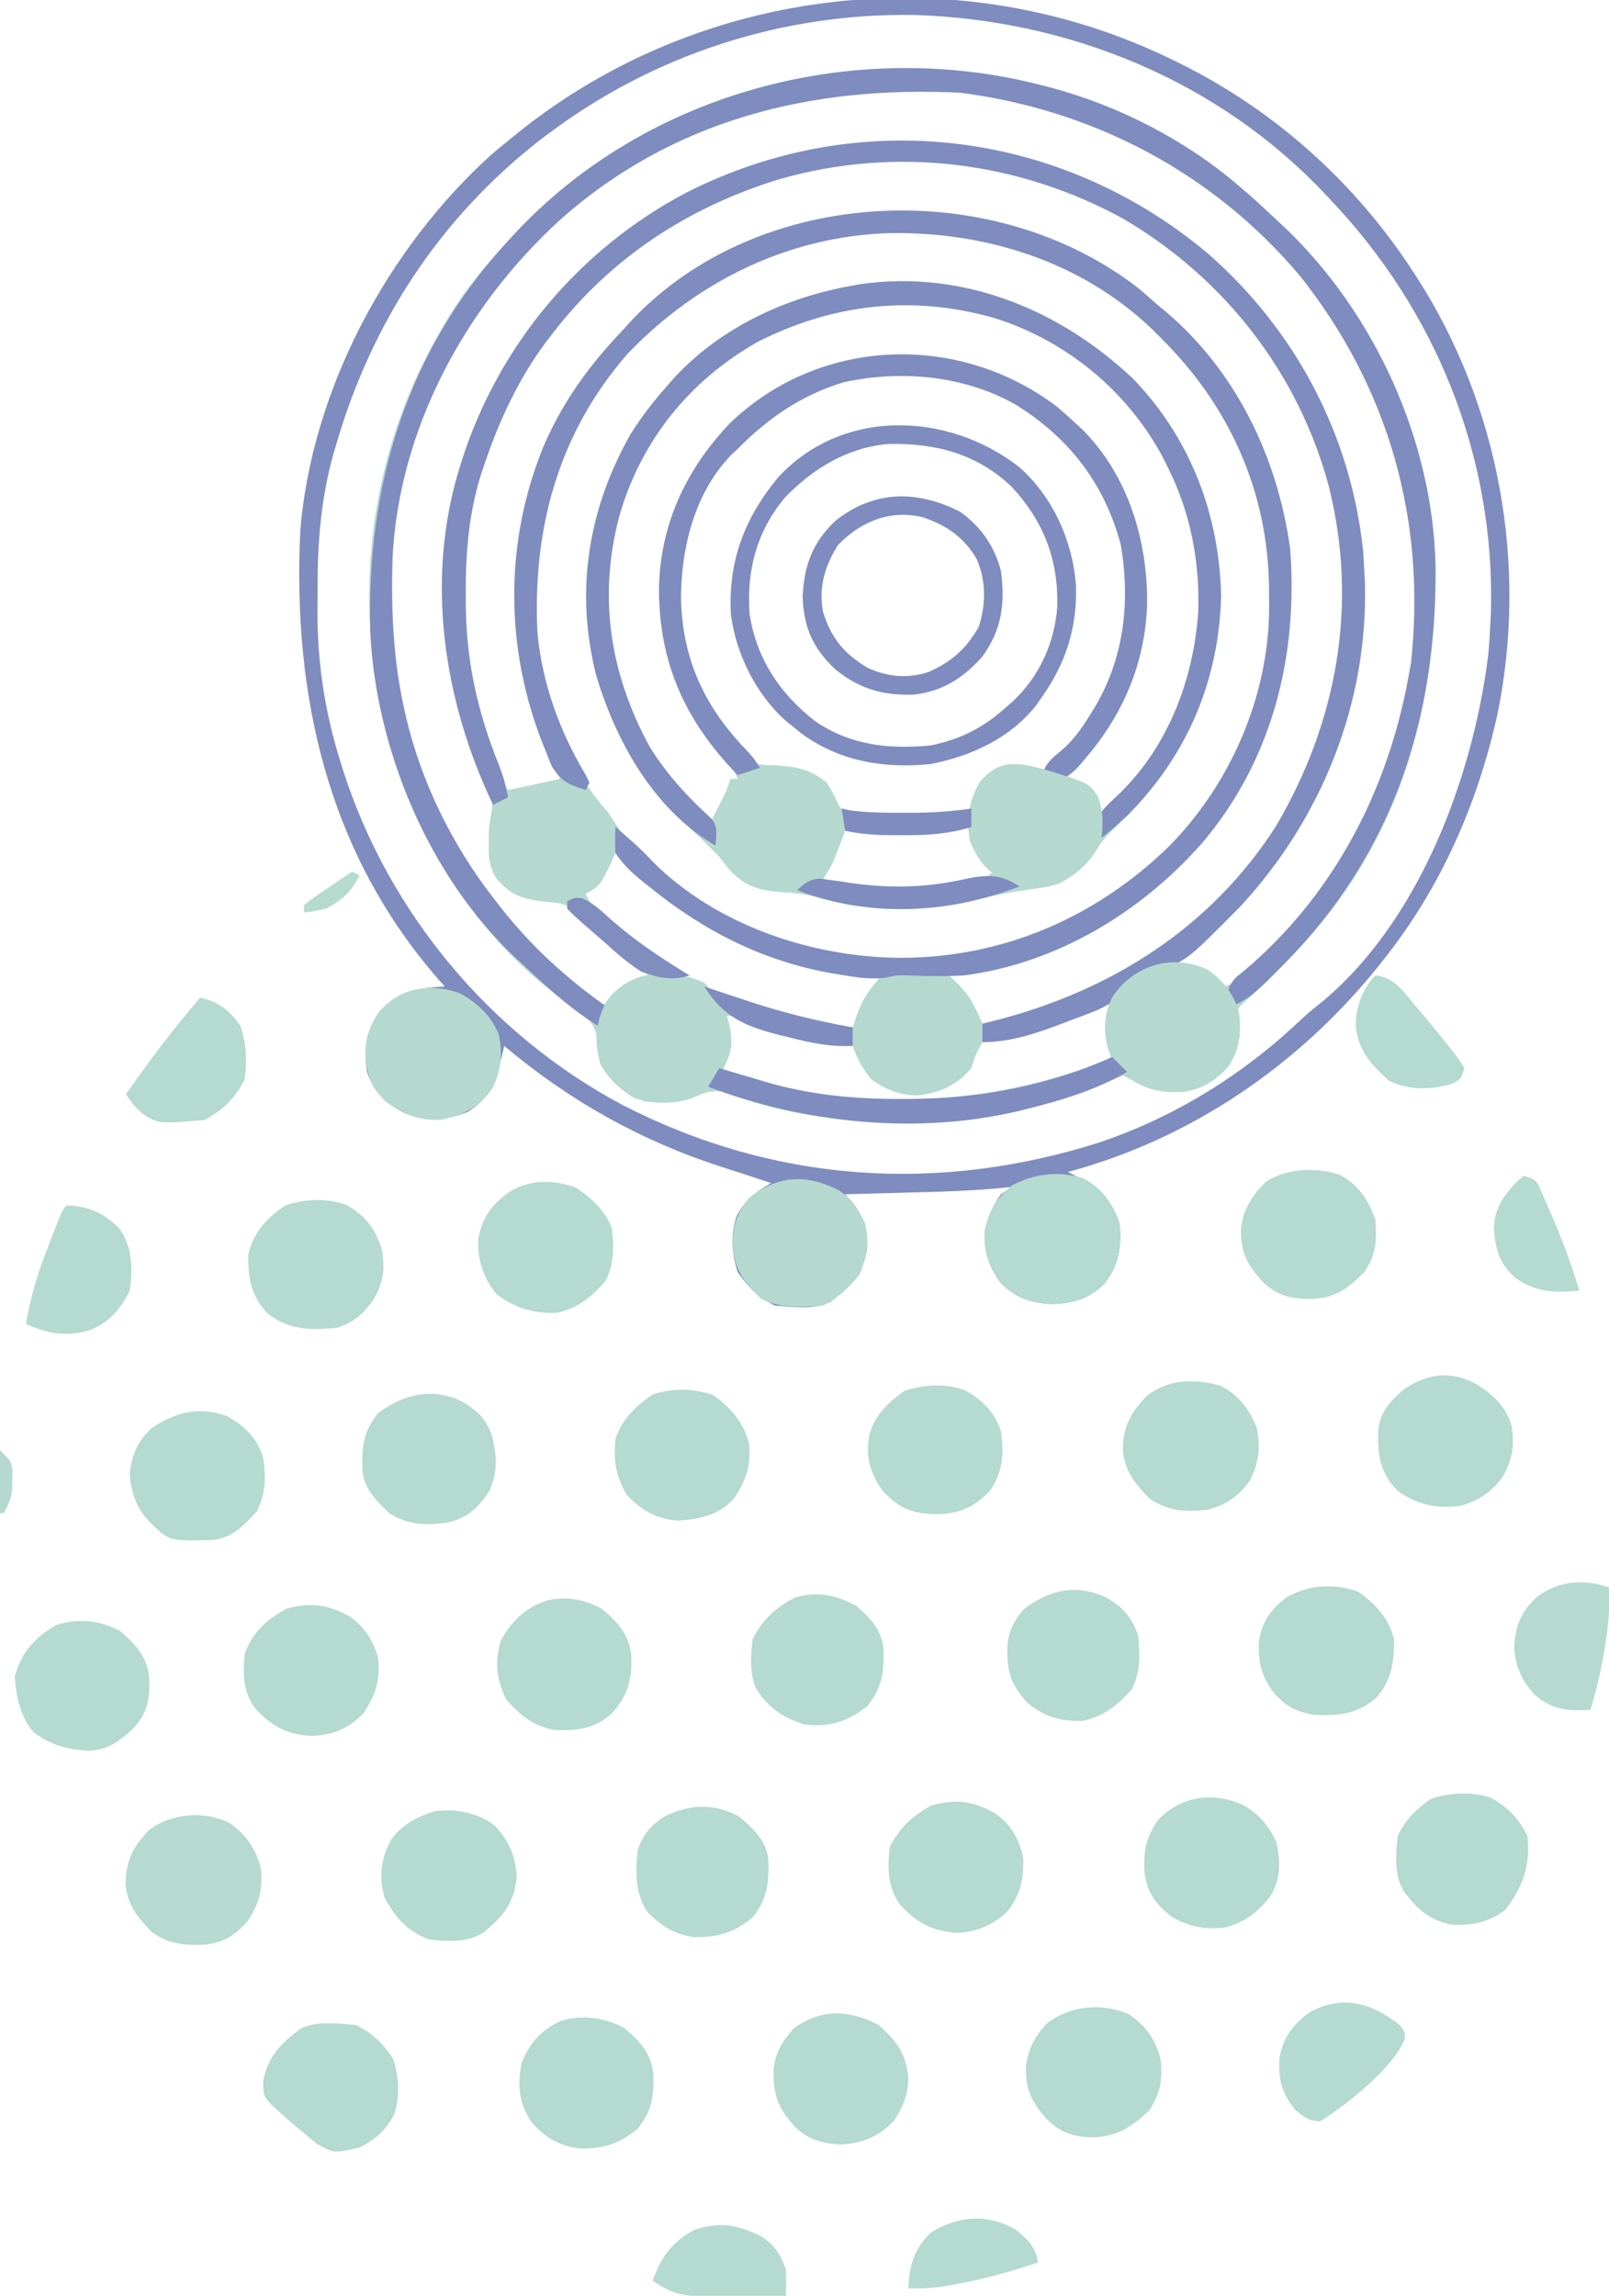 <?xml version="1.0" encoding="UTF-8"?>
<svg version="1.1" xmlns="http://www.w3.org/2000/svg" width="434" height="619">
<path d="M0 0 C1.139 0.29 1.139 0.29 2.302 0.585 C20.498 5.422 38.722 14.72 53 27 C53.84 27.715 54.681 28.431 55.547 29.168 C58.084 31.394 60.549 33.679 63 36 C63.884 36.82 64.769 37.64 65.68 38.484 C89.906 61.681 105.43 95.839 106.203 129.492 C106.622 168.893 95.872 205.521 67.844 234.332 C64.478 237.731 61.073 241.087 57.635 244.413 C57.095 244.937 56.556 245.46 56 246 C55.438 246.517 54.876 247.034 54.297 247.567 C52.772 248.955 52.772 248.955 52.848 251.234 C52.954 252.48 52.954 252.48 53.062 253.75 C53.189 258.88 52.458 262.14 49 266 C44.839 269.857 41.043 271.323 35.375 271.5 C30.942 271.297 27.789 270.429 24 268 C23.34 267.67 22.68 267.34 22 267 C19.869 267.808 17.77 268.701 15.688 269.625 C9.279 272.34 2.835 274.224 -3.938 275.812 C-5.25 276.122 -5.25 276.122 -6.589 276.438 C-16.645 278.72 -26.327 279.275 -36.625 279.312 C-37.308 279.315 -37.99 279.318 -38.693 279.32 C-54.452 279.327 -69.948 277.588 -84.66 271.637 C-88.254 270.659 -90.9 271.466 -94.188 273.062 C-99.533 274.844 -104.919 274.68 -110.25 272.938 C-113.883 270.378 -116.799 267.911 -119 264 C-119.251 262.237 -119.434 260.464 -119.562 258.688 C-120.183 254.167 -121.421 252.156 -125.067 249.377 C-126.206 248.572 -127.347 247.77 -128.49 246.97 C-156.245 227.543 -173.02 194.882 -179.273 162.27 C-185.736 125.459 -177.469 87.606 -156.321 56.843 C-152.557 51.591 -148.381 46.743 -144 42 C-143.539 41.495 -143.078 40.99 -142.603 40.47 C-106.97 1.862 -50.567 -13.087 0 0 Z M-142.75 47.938 C-167.551 76.488 -177.667 111.651 -176 149 C-175.479 155.427 -174.399 161.71 -173 168 C-172.844 168.701 -172.689 169.402 -172.528 170.125 C-168.39 187.806 -160.115 204.684 -149 219 C-147.906 220.425 -147.906 220.425 -146.789 221.879 C-139.344 231.27 -130.461 241.889 -120 248 C-117.062 247.762 -116.231 247.231 -114.125 245.125 C-111.657 242.657 -109.159 241.436 -106 240 C-106.678 239.465 -107.356 238.93 -108.055 238.379 C-111.465 235.625 -114.798 232.791 -118.125 229.938 C-118.745 229.408 -119.365 228.879 -120.004 228.334 C-120.603 227.82 -121.203 227.307 -121.82 226.777 C-122.359 226.316 -122.898 225.854 -123.454 225.379 C-125 224 -125 224 -126.516 222.361 C-128.834 220.235 -131.24 220.416 -134.312 220.125 C-140.209 219.337 -143.07 218.461 -147 214 C-148.971 210.812 -149.245 208.411 -149.188 204.688 C-149.181 203.784 -149.175 202.88 -149.168 201.949 C-149 199 -149 199 -148.324 195.535 C-147.94 191.342 -148.757 189.486 -150.625 185.75 C-153.35 179.972 -155.225 174.185 -156.812 168 C-157.019 167.199 -157.225 166.398 -157.438 165.573 C-162.366 145.885 -162.06 122.431 -156 103 C-155.786 102.31 -155.571 101.619 -155.351 100.908 C-145.484 70.266 -124.422 45.039 -96.008 30 C-65.186 14.313 -30.2 11.516 2.625 22.125 C33.999 32.846 58.457 54.642 73.75 83.938 C80.849 98.646 85.231 114.662 86 131 C86.079 132.402 86.079 132.402 86.16 133.832 C87.125 166.52 74.459 197.793 52.371 221.613 C48.832 225.175 45.137 228.54 41.383 231.871 C39.523 233.533 37.736 235.212 36 237 C36.603 237.182 37.207 237.364 37.828 237.551 C44.606 239.682 44.606 239.682 47.25 241.812 C47.828 242.204 48.405 242.596 49 243 C54.237 241.771 57.48 238.016 61.125 234.312 C62.115 233.31 62.115 233.31 63.125 232.287 C82.813 211.929 95.036 186.775 100 159 C100.288 157.432 100.288 157.432 100.582 155.832 C104.764 117.486 94.63 81.662 70.75 51.5 C47.02 23.315 14.619 5.701 -22 1 C-69.365 -1.339 -110.126 13.052 -142.75 47.938 Z M-126.367 58.656 C-128.648 61.39 -130.841 64.17 -133 67 C-133.606 67.779 -134.212 68.557 -134.836 69.359 C-142.232 79.332 -147.417 90.59 -151.375 102.312 C-151.733 103.368 -151.733 103.368 -152.098 104.445 C-155.564 115.247 -156.39 125.751 -156.375 137.062 C-156.374 137.745 -156.374 138.428 -156.373 139.132 C-156.311 156.2 -153.719 175.422 -144 190 C-139.313 189.093 -134.658 188.045 -130 187 C-131.278 183.027 -132.749 179.216 -134.375 175.375 C-144.465 148.967 -143.477 120.427 -132.203 94.601 C-127.163 83.653 -120.317 74.702 -112 66 C-111.399 65.325 -110.799 64.649 -110.18 63.953 C-92.756 45.096 -66.341 36.315 -41.387 34.777 C-15.061 34.127 11.189 42.382 31 60 C32.114 60.901 32.114 60.901 33.25 61.82 C51.999 77.38 62.76 101.203 66 125 C68.184 153.917 61.205 181.965 42.188 204.375 C24.111 224.88 1.233 234.405 -25 240 C-24.223 240.736 -23.445 241.472 -22.645 242.23 C-20.36 244.623 -19.04 246.358 -17.688 249.312 C-17.361 250.01 -17.035 250.707 -16.699 251.426 C-16.468 251.945 -16.238 252.465 -16 253 C11.989 249.494 38.434 232.952 56.059 211.238 C75.727 185.934 84.612 155.14 81.312 123.312 C77.316 92.498 61.243 64.445 37 45 C-12.062 7.978 -84.638 11.832 -126.367 58.656 Z M-112.441 72.105 C-131.445 93.604 -138.483 119.733 -137 148 C-135.321 165.007 -128.517 183.237 -117 196 C-116.103 197.386 -116.103 197.386 -115.188 198.801 C-101.295 219.119 -77.519 230.405 -54 235 C-27.147 239.266 -0.085 232.679 22 216.875 C43.747 199.89 57.916 177.608 62 150 C62.287 146.099 62.335 142.223 62.312 138.312 C62.304 136.73 62.304 136.73 62.295 135.115 C61.889 108.811 51.269 86.494 33 68 C32.43 67.358 31.86 66.716 31.273 66.055 C16.513 49.78 -7.582 40.922 -29 39 C-61.556 37.557 -89.884 48.697 -112.441 72.105 Z M-115 207 C-115.242 207.543 -115.485 208.085 -115.734 208.645 C-119.063 215.75 -119.063 215.75 -123 218 C-120.642 223.935 -114.898 227.225 -110 231 C-109.212 231.614 -108.425 232.227 -107.613 232.859 C-92.248 244.233 -70.304 254.546 -51 254 C-50.587 252.783 -50.175 251.566 -49.75 250.312 C-48.384 246.633 -46.656 243.931 -44 241 C-45.86 239.14 -48.581 239.442 -51.081 239.101 C-72.178 236.191 -89.494 228.322 -106 215 C-106.65 214.481 -107.299 213.961 -107.969 213.426 C-110.447 211.403 -112.756 209.276 -115 207 Z M8.312 250.75 C2.063 253.401 -4.097 255.193 -10.807 256.267 C-13.009 256.643 -13.009 256.643 -16 258 C-17.848 261.398 -17.848 261.398 -19 265 C-22.976 269.747 -27.78 271.782 -33.812 272.375 C-38.492 272.233 -42.222 270.739 -46 268 C-48.396 264.99 -49.789 262.634 -51 259 C-51.543 258.9 -52.086 258.8 -52.646 258.696 C-62.266 256.901 -71.678 255.124 -80.883 251.734 C-82.941 250.891 -82.941 250.891 -85 251 C-84.988 251.664 -84.977 252.328 -84.965 253.012 C-84.956 253.895 -84.947 254.778 -84.938 255.688 C-84.926 256.558 -84.914 257.428 -84.902 258.324 C-85 260.988 -85.406 263.406 -86 266 C-51.787 277.65 -14.396 277.92 19 263 C18.892 261.879 18.892 261.879 18.781 260.734 C18.688 259.75 18.596 258.765 18.5 257.75 C18.407 256.775 18.314 255.801 18.219 254.797 C18.042 252.537 18 250.267 18 248 C14.312 248 11.632 249.317 8.312 250.75 Z " fill="#B5D9CF" transform="translate(281,23)"/>
<path d="M0 0 C0.632 0.307 1.265 0.613 1.917 0.929 C27.566 13.541 49.411 33.083 65 57 C65.42 57.644 65.84 58.288 66.273 58.952 C88.382 93.404 96.142 136.218 87.965 176.316 C82.645 200.625 72.603 223.476 57 243 C56.54 243.578 56.08 244.156 55.606 244.751 C34.255 271.271 5.046 291.173 -28 300 C-27.095 300.437 -27.095 300.437 -26.172 300.883 C-19.68 304.213 -16.36 306.919 -14 314 C-13.468 320.277 -14.154 324.875 -18 330 C-22.127 334.097 -26.25 335.349 -32 335.625 C-37.75 335.349 -41.873 334.097 -46 330 C-49.188 325.752 -50.678 321.339 -50.395 316.023 C-49.678 312.348 -48.147 309.059 -46 306 C-45.01 305.34 -44.02 304.68 -43 304 C-43.883 304.098 -43.883 304.098 -44.784 304.199 C-53.741 305.111 -62.694 305.332 -71.688 305.562 C-73.275 305.606 -74.863 305.649 -76.451 305.693 C-80.301 305.799 -84.15 305.901 -88 306 C-87.367 306.767 -86.734 307.534 -86.082 308.324 C-82.899 312.415 -81.724 315.921 -82.188 321.062 C-83.305 327.741 -86.815 331.029 -92 335 C-96.417 337.208 -102.192 336.422 -107 336 C-111.507 333.865 -114.174 331.082 -117 327 C-118.618 322.146 -118.939 316.844 -117.316 311.93 C-115.018 307.523 -112.185 305.378 -108 303 C-112.472 301.499 -116.946 300.014 -121.445 298.598 C-143.206 291.566 -162.538 280.712 -180 266 C-180.17 266.736 -180.34 267.472 -180.516 268.23 C-182.219 275.088 -183.548 279.803 -189.75 283.75 C-196.19 286.227 -200.888 286.684 -207.18 283.945 C-212.257 281.308 -215.092 278.422 -217 273 C-217.961 266.707 -217.299 261.9 -213.543 256.691 C-209.047 251.762 -204.232 250.556 -197.723 250.078 C-197.154 250.052 -196.586 250.027 -196 250 C-196.594 249.343 -197.189 248.685 -197.801 248.008 C-227.633 213.768 -237.142 171.423 -235 127 C-231.862 88.981 -211.437 50.844 -183.188 25.438 C-181.803 24.278 -180.406 23.133 -179 22 C-178.056 21.23 -177.113 20.461 -176.141 19.668 C-126.533 -20.074 -57.096 -27.85 0 0 Z M-168 20 C-168.897 20.673 -169.794 21.346 -170.719 22.039 C-197.585 43.137 -215.689 70.989 -225.25 103.625 C-225.496 104.459 -225.743 105.294 -225.997 106.153 C-229.341 118.043 -230.352 129.715 -230.316 142 C-230.313 144.234 -230.336 146.466 -230.361 148.699 C-230.423 162.472 -228.408 175.759 -224.312 188.938 C-224.058 189.765 -223.803 190.593 -223.54 191.446 C-211.265 229.972 -183.744 263.027 -147.984 281.977 C-107.245 302.903 -63.143 305.851 -19.557 292.066 C0.701 285.258 19.121 273.869 34.598 259.227 C37 257 37 257 39.609 254.926 C66.564 233.212 81.177 194.018 85.398 160.871 C85.69 157.912 85.873 154.971 86 152 C86.053 150.934 86.106 149.868 86.16 148.77 C87.22 107.262 71.459 67.976 43 38 C42.531 37.499 42.062 36.997 41.579 36.48 C12.757 5.811 -27.512 -10.654 -69.336 -11.961 C-104.947 -12.541 -139.542 -1.344 -168 20 Z " fill="#7F8CBF" transform="translate(316,16)"/>
<path d="M0 0 C15.357 15.905 23.195 36.368 23.75 58.375 C23.107 83.885 12.698 103.917 -5.438 121.625 C-7.595 123.733 -9.046 125.506 -10.75 128.062 C-13.857 132.723 -17.41 135.054 -22.625 136.875 C-24.637 137.24 -26.66 137.549 -28.688 137.812 C-33.158 138.448 -37.449 139.276 -41.812 140.438 C-47.092 141.813 -52.181 142.585 -57.625 142.875 C-58.316 142.916 -59.007 142.958 -59.719 143 C-68.136 143.251 -77.137 142.182 -85.207 139.832 C-88.481 138.915 -91.304 138.585 -94.688 138.438 C-101.087 137.959 -104.814 136.907 -109.188 132 C-109.992 130.969 -110.796 129.938 -111.625 128.875 C-114.165 126.266 -116.765 123.744 -119.422 121.254 C-136.285 105.315 -146.507 84.587 -147.601 61.217 C-148.169 39.115 -140.295 18.337 -125.625 1.875 C-124.96 1.116 -124.295 0.356 -123.609 -0.426 C-111.031 -13.912 -93.612 -21.963 -75.625 -25.125 C-74.821 -25.268 -74.016 -25.411 -73.188 -25.559 C-45.742 -29.314 -19.759 -18.666 0 0 Z M-120.805 3.992 C-134.733 18.787 -142.334 38.316 -142.938 58.562 C-142.869 60.002 -142.761 61.44 -142.625 62.875 C-142.544 63.893 -142.463 64.912 -142.379 65.961 C-140.199 85.958 -130.889 102.929 -116.625 116.875 C-115.14 117.865 -115.14 117.865 -113.625 118.875 C-112.977 117.605 -112.331 116.334 -111.688 115.062 C-111.148 114.001 -111.148 114.001 -110.598 112.918 C-109.518 110.757 -109.518 110.757 -108.625 107.875 C-107.965 107.875 -107.305 107.875 -106.625 107.875 C-108.087 104.594 -109.964 102.204 -112.312 99.5 C-124.084 84.924 -128.085 68.281 -126.625 49.875 C-124.493 32.764 -115.316 17.737 -101.938 7.062 C-85.651 -4.529 -67.581 -7.062 -48.086 -4.695 C-35.922 -2.04 -24.701 4.485 -15.625 12.875 C-15.002 13.443 -14.38 14.012 -13.738 14.598 C-1.876 26.727 2.911 44.162 2.795 60.662 C2.219 79.218 -5.754 93.952 -18.625 106.875 C-16.671 109.072 -16.671 109.072 -13.625 110.188 C-10.625 111.875 -10.625 111.875 -9.25 114.562 C-9.044 115.326 -8.838 116.089 -8.625 116.875 C7.346 104.231 15.994 85.955 18.375 65.875 C19.314 51.151 16.997 37.119 10.375 23.875 C9.883 22.89 9.39 21.905 8.883 20.891 C-0.898 2.826 -17.879 -11.282 -37.543 -17.41 C-67.851 -26.022 -98.265 -17.901 -120.805 3.992 Z M-106.625 17.875 C-107.261 18.477 -107.896 19.079 -108.551 19.699 C-118.941 30.32 -123.018 45.253 -122.924 59.724 C-122.428 78.043 -114.315 91.185 -101.625 103.875 C-98.966 104.189 -98.966 104.189 -95.938 104.25 C-90.279 104.657 -87.088 105.342 -82.625 108.875 C-81.527 110.625 -81.527 110.625 -80.562 112.5 C-78.981 115.99 -78.981 115.99 -76.152 117.07 C-71.471 118.138 -67.035 118.165 -62.25 118.125 C-60.889 118.137 -60.889 118.137 -59.5 118.148 C-53.887 118.132 -48.963 117.674 -43.625 115.875 C-41.85 113.075 -41.85 113.075 -40.625 109.875 C-38.625 106.938 -38.625 106.938 -35.625 104.875 C-33.172 105.07 -33.172 105.07 -30.375 105.562 C-27.046 106.009 -25.253 106.19 -22.227 104.672 C-11.582 95.783 -3.737 81.513 -1.625 67.875 C-0.254 48.942 -3.995 33.132 -16.25 18.188 C-26.523 7.281 -40.902 -0.816 -56.066 -1.328 C-76.523 -1.646 -91.849 2.942 -106.625 17.875 Z M-48.864 121.369 C-51.904 121.926 -54.711 121.988 -57.801 121.973 C-58.958 121.969 -60.115 121.966 -61.307 121.963 C-62.505 121.955 -63.703 121.946 -64.938 121.938 C-66.155 121.933 -67.373 121.928 -68.627 121.924 C-71.626 121.912 -74.626 121.896 -77.625 121.875 C-77.891 122.562 -78.156 123.249 -78.43 123.957 C-78.959 125.309 -78.959 125.309 -79.5 126.688 C-79.848 127.581 -80.196 128.474 -80.555 129.395 C-81.625 131.875 -81.625 131.875 -83.625 134.875 C-71.52 138.658 -59.366 138.781 -46.938 136.5 C-46.242 136.374 -45.547 136.248 -44.83 136.118 C-40.813 135.339 -40.813 135.339 -37.625 132.875 C-38.223 132.194 -38.821 131.514 -39.438 130.812 C-41.861 127.558 -43.15 124.636 -44.625 120.875 C-46.682 120.803 -46.682 120.803 -48.864 121.369 Z " fill="#B5D9CF" transform="translate(305.625,102.125)"/>
<path d="M0 0 C1.139 0.29 1.139 0.29 2.302 0.585 C20.498 5.422 38.722 14.72 53 27 C53.84 27.715 54.681 28.431 55.547 29.168 C58.084 31.394 60.549 33.679 63 36 C63.884 36.82 64.769 37.64 65.68 38.484 C89.906 61.681 105.43 95.839 106.203 129.492 C106.639 170.523 94.794 206.838 65.717 236.579 C65.006 237.295 64.295 238.012 63.562 238.75 C62.876 239.442 62.19 240.134 61.482 240.847 C58.449 243.836 55.921 246.239 52 248 C51.34 247.34 50.68 246.68 50 246 C50.209 243.43 50.747 242.265 52.531 240.395 C53.181 239.872 53.831 239.35 54.5 238.812 C78.783 218.325 93.45 190.053 99 159 C99.288 157.432 99.288 157.432 99.582 155.832 C103.767 117.465 93.623 81.59 69.688 51.438 C46.309 23.678 13.977 6.619 -22 2 C-62.141 0.018 -99.68 9.23 -130.191 36.518 C-155.602 59.828 -173.417 92.66 -175.126 127.579 C-175.506 141.314 -174.988 154.566 -172 168 C-171.844 168.701 -171.689 169.402 -171.528 170.125 C-167.39 187.804 -159.117 204.687 -148 219 C-146.888 220.442 -146.888 220.442 -145.754 221.914 C-137.574 232.207 -128.643 240.382 -118 248 C-118.495 250.97 -118.495 250.97 -119 254 C-126.888 249.279 -133.385 243.306 -140 237 C-140.712 236.353 -141.423 235.706 -142.156 235.039 C-165.389 213.235 -179.648 178.918 -181.125 147.337 C-182.192 107.718 -171.218 71.47 -144 42 C-143.539 41.495 -143.078 40.99 -142.603 40.47 C-106.97 1.862 -50.567 -13.087 0 0 Z " fill="#7F8CBF" transform="translate(281,23)"/>
<path d="M0 0 C1.533 1.32 3.054 2.653 4.562 4 C5.786 5.011 5.786 5.011 7.035 6.043 C26.05 22.177 37.226 45.499 40.562 70 C42.743 98.872 35.792 126.922 16.812 149.312 C0.362 167.983 -22.466 181.792 -47.438 185 C-52.136 185.286 -56.81 185.205 -61.512 185.043 C-65.297 184.873 -65.297 184.873 -68.398 185.559 C-72.558 186.163 -76.252 185.56 -80.375 184.875 C-81.213 184.737 -82.05 184.598 -82.913 184.456 C-101.786 181.134 -117.66 172.982 -132.438 161 C-133.172 160.407 -133.907 159.814 -134.664 159.203 C-137.375 156.949 -139.471 154.949 -141.438 152 C-141.517 149.668 -141.525 147.332 -141.438 145 C-137.905 147.956 -134.545 150.852 -131.438 154.25 C-114.354 171.447 -88.34 180.151 -64.5 180.25 C-37.032 180.235 -12.024 169.48 7.688 150.375 C24.351 133.624 34.661 110.017 34.892 86.35 C34.884 84.846 34.884 84.846 34.875 83.312 C34.867 81.73 34.867 81.73 34.858 80.115 C34.455 54.061 23.972 31.174 5.562 13 C4.749 12.188 3.936 11.376 3.098 10.539 C-15.913 -7.516 -41.474 -15.512 -67.289 -15.148 C-94.621 -14.378 -119.333 -2.23 -138.102 17.328 C-156.922 38.855 -163.916 64.816 -162.438 93 C-161.111 106.437 -156.396 119.369 -149.477 130.891 C-149.134 131.587 -148.791 132.283 -148.438 133 C-148.768 133.66 -149.097 134.32 -149.438 135 C-154.024 133.526 -155.855 132.907 -158.512 128.77 C-159.078 127.462 -159.615 126.142 -160.125 124.812 C-160.413 124.111 -160.7 123.409 -160.997 122.686 C-171.31 96.583 -171.416 67.939 -160.688 42 C-155.484 30.08 -148.431 20.398 -139.438 11 C-138.763 10.251 -138.089 9.502 -137.395 8.73 C-102.859 -28.267 -39.26 -30.83 0 0 Z " fill="#7F8CBF" transform="translate(307.438,78)"/>
<path d="M0 0 C23.714 20.663 38.758 48.918 42.082 80.383 C42.205 82.194 42.309 84.007 42.395 85.82 C42.474 87.222 42.474 87.222 42.555 88.652 C43.518 121.27 30.902 152.599 8.832 176.363 C-5.955 191.269 -5.955 191.269 -13.48 193.133 C-18.071 194.449 -20.517 196.076 -23.605 199.82 C-25.891 202.428 -27.942 203.564 -31.176 204.793 C-32.073 205.135 -32.97 205.477 -33.895 205.83 C-34.83 206.177 -35.766 206.525 -36.73 206.883 C-37.643 207.234 -38.556 207.585 -39.496 207.947 C-46.433 210.561 -53.142 212.82 -60.605 212.82 C-60.605 211.17 -60.605 209.52 -60.605 207.82 C-58.97 207.418 -58.97 207.418 -57.301 207.008 C-25.975 198.997 1.034 182.007 18.645 154.445 C35.072 126.393 40.768 95.044 32.873 63.148 C24.71 32.491 4.683 6.812 -22.605 -9.18 C-50.975 -24.741 -83.984 -28.8 -115.16 -19.926 C-139.809 -12.433 -160.876 1.283 -176.605 21.82 C-177.213 22.6 -177.82 23.38 -178.445 24.184 C-185.838 34.157 -191.023 45.412 -194.98 57.133 C-195.219 57.837 -195.458 58.54 -195.703 59.266 C-199.169 70.068 -199.996 80.571 -199.98 91.883 C-199.98 92.566 -199.979 93.248 -199.979 93.952 C-199.92 110.006 -196.874 123.627 -190.875 138.465 C-189.807 141.288 -189.075 143.85 -188.605 146.82 C-190.585 147.81 -190.585 147.81 -192.605 148.82 C-205.993 120.848 -210.993 87.919 -201.605 57.82 C-201.391 57.13 -201.177 56.439 -200.956 55.728 C-190.978 24.742 -169.343 -0.976 -140.613 -16.18 C-94.114 -39.845 -39.74 -33.246 0 0 Z " fill="#7F8CBF" transform="translate(325.605,68.18)"/>
<path d="M0 0 C15.357 15.905 23.195 36.368 23.75 58.375 C23.168 81.445 14.693 101.442 -1.625 117.875 C-3.902 119.969 -6.218 121.929 -8.625 123.875 C-9.166 121.052 -9.356 119.606 -8.625 116.875 C-6.938 114.898 -6.938 114.898 -4.688 112.812 C9.219 99.868 16.367 81.306 17.59 62.586 C17.973 49.001 15.472 36.069 9.375 23.875 C8.883 22.89 8.39 21.905 7.883 20.891 C-1.756 3.089 -18.16 -10.376 -37.547 -16.414 C-59.511 -22.641 -81.026 -20.242 -101.375 -9.875 C-119.732 0.573 -132.691 16.678 -138.546 36.934 C-144.347 58.752 -141.154 79.392 -130.438 99.125 C-126.002 106.378 -120.111 112.823 -113.809 118.516 C-111.871 120.741 -112.438 123.063 -112.625 125.875 C-129.269 116.239 -139.571 97.662 -144.875 79.75 C-150.471 57.322 -146.917 35.011 -135.504 14.871 C-132.571 10.194 -129.295 5.993 -125.625 1.875 C-124.96 1.116 -124.295 0.356 -123.609 -0.426 C-111.031 -13.912 -93.612 -21.963 -75.625 -25.125 C-74.821 -25.268 -74.016 -25.411 -73.188 -25.559 C-45.742 -29.314 -19.759 -18.666 0 0 Z " fill="#7F8CBF" transform="translate(305.625,102.125)"/>
<path d="M0 0 C1.567 1.346 3.11 2.721 4.625 4.125 C5.321 4.767 6.017 5.409 6.734 6.07 C19 18.574 24.165 35.77 24.045 52.912 C23.548 68.922 17.541 82.952 7.062 95 C6.616 95.531 6.169 96.061 5.709 96.608 C4.371 98.055 4.371 98.055 1.625 100.125 C-1.715 99.945 -1.715 99.945 -4.375 99.125 C-3.255 96.101 -2.153 94.948 0.422 92.895 C3.712 90.209 6.015 87.088 8.25 83.5 C8.636 82.89 9.022 82.279 9.42 81.651 C17.792 68.017 19.553 52.832 16.977 37.188 C12.63 20.545 2.892 8.008 -11.618 -0.888 C-25.429 -8.646 -42.414 -10.177 -57.812 -6.812 C-69.08 -3.396 -78.163 2.823 -86.375 11.125 C-86.937 11.654 -87.499 12.182 -88.078 12.727 C-98.073 22.985 -101.764 38.129 -101.674 51.974 C-101.244 67.857 -95.299 80.698 -84.293 92.102 C-82.375 94.125 -82.375 94.125 -80.375 97.125 C-83.345 98.115 -83.345 98.115 -86.375 99.125 C-100.444 84.705 -107.669 68.994 -107.619 48.796 C-107.338 31.557 -100.288 16.51 -88.375 4.125 C-64.098 -19.165 -26.411 -20.294 0 0 Z " fill="#7F8CBF" transform="translate(285.375,109.875)"/>
<path d="M0 0 C3.942 2.671 6.472 6.074 8.188 10.5 C9.181 16.069 8.797 21.211 5.566 25.961 C2.122 29.805 -1.409 32.142 -6.566 32.91 C-12.067 33.082 -16.08 32.533 -20.812 29.5 C-21.473 29.17 -22.133 28.84 -22.812 28.5 C-24.943 29.308 -27.042 30.201 -29.125 31.125 C-35.534 33.84 -41.977 35.724 -48.75 37.312 C-49.625 37.519 -50.5 37.725 -51.402 37.938 C-78.83 44.161 -108.641 41.447 -134.812 31.5 C-133.822 29.85 -132.833 28.2 -131.812 26.5 C-130.96 26.757 -130.96 26.757 -130.091 27.019 C-127.438 27.813 -124.782 28.594 -122.125 29.375 C-121.232 29.644 -120.34 29.914 -119.42 30.191 C-107.174 33.765 -95.293 34.867 -82.562 34.812 C-81.883 34.811 -81.203 34.809 -80.503 34.807 C-65.063 34.737 -51.337 32.265 -36.617 27.684 C-33.028 26.567 -29.43 25.52 -25.812 24.5 C-26.163 23.51 -26.514 22.52 -26.875 21.5 C-28.247 16.567 -28.109 12.249 -25.906 7.578 C-20.372 -1.172 -9.504 -4.628 0 0 Z " fill="#B5D9CF" transform="translate(325.812,261.5)"/>
<path d="M0 0 C9.026 8.052 14.22 19.64 15.215 31.578 C15.624 43.028 12.589 52.685 6 62 C5.339 62.955 5.339 62.955 4.664 63.93 C-2.261 72.937 -13.058 77.908 -24 80 C-36.582 81.287 -48.624 79.298 -58.949 71.672 C-59.626 71.12 -60.303 70.568 -61 70 C-61.687 69.448 -62.374 68.897 -63.082 68.328 C-71.122 61.133 -76.443 50.388 -77.852 39.711 C-78.636 25.391 -74.262 13.858 -65.258 2.875 C-47.995 -16.035 -19.334 -15.113 0 0 Z M-63.25 8.125 C-70.877 17.214 -73.673 27.836 -72.812 39.555 C-70.968 51.581 -64.56 61.178 -55.062 68.492 C-45.561 74.967 -35.289 76.045 -24 75 C-16.134 73.375 -9.954 70.349 -4 65 C-3.076 64.213 -3.076 64.213 -2.133 63.41 C5.212 56.712 9.429 47.477 10.184 37.598 C10.516 24.925 6.49 14.437 -2.25 5.125 C-11.618 -3.691 -22.572 -6.512 -35.211 -6.312 C-46.303 -5.398 -55.618 0.236 -63.25 8.125 Z " fill="#7F8CBF" transform="translate(275,126)"/>
<path d="M0 0 C5.04 2.814 8.945 6.184 10.668 11.832 C11.496 17.169 10.913 21.085 8.176 25.75 C5.268 29.713 1.645 32.154 -3.062 33.438 C-9.582 34.263 -14.652 33.232 -20.062 29.438 C-24.928 24.322 -25.416 19.991 -25.344 13.164 C-24.823 8.117 -22.218 5.504 -18.625 2.188 C-12.596 -1.93 -6.839 -3.041 0 0 Z " fill="#B5DACF" transform="translate(397.062,372.562)"/>
<path d="M0 0 C4.725 4.2 7.317 7.462 7.965 13.879 C8.041 18.474 6.683 21.964 4.188 25.75 C-0.183 30.245 -4.2 31.789 -10.312 32.25 C-15.292 31.912 -19.081 30.863 -22.738 27.312 C-27.296 22.091 -28.412 18.881 -28.348 11.898 C-27.809 7.404 -25.999 4.334 -23 1 C-15.811 -4.436 -7.837 -4.209 0 0 Z " fill="#B5DACF" transform="translate(237,546)"/>
<path d="M0 0 C4.257 3.564 7.257 6.79 7.961 12.449 C8.229 19.007 7.144 23.328 2.688 28.25 C-1.784 32.361 -6.662 32.936 -12.594 32.699 C-18.369 31.745 -21.949 28.789 -25.75 24.5 C-28.42 18.946 -28.965 14.424 -27.188 8.5 C-23.999 2.973 -20.533 -0.314 -14.492 -2.309 C-9.151 -3.39 -4.772 -2.521 0 0 Z " fill="#B5DACF" transform="translate(162.312,433.75)"/>
<path d="M0 0 C4.251 3.559 7.32 6.803 7.926 12.484 C8.109 18.705 7.485 22.253 3.688 27.25 C-1.542 31.39 -5.507 32.647 -12.16 32.523 C-17.591 31.833 -21.86 29.258 -25.25 25 C-28.462 19.922 -28.708 15.372 -27.625 9.562 C-25.456 4.089 -22.612 0.835 -17.312 -1.75 C-11.487 -3.692 -5.335 -2.819 0 0 Z " fill="#B5DACF" transform="translate(168.312,546.75)"/>
<path d="M0 0 C4.479 3.055 6.653 6.976 7.758 12.199 C7.941 17.774 6.952 22.314 3.395 26.688 C-0.429 30.219 -4.64 32.042 -9.836 32.355 C-16.686 31.943 -20.917 29.776 -25.555 24.637 C-28.876 19.839 -28.877 14.848 -28.242 9.199 C-25.625 3.966 -22.045 0.714 -16.93 -2.051 C-10.523 -3.839 -5.713 -3.193 0 0 Z " fill="#B5DACF" transform="translate(268.242,488.801)"/>
<path d="M0 0 C4.439 2.515 6.805 5.463 9 10.062 C10.119 15.35 10.161 19.794 7.371 24.562 C3.942 28.89 0.46 31.633 -4.918 33.035 C-10.184 33.645 -14.898 32.801 -19.43 30.008 C-23.752 26.546 -25.898 23.632 -26.594 18.059 C-26.933 12.504 -26.201 8.558 -22.922 4.008 C-16.732 -2.513 -8.046 -3.657 0 0 Z " fill="#B5DACF" transform="translate(335.312,486.688)"/>
<path d="M0 0 C4.074 2.789 6.418 6.513 7.758 11.203 C8.434 17.179 7.027 21.3 3.758 26.203 C-0.266 30.336 -4.676 32.147 -10.48 32.238 C-17.058 31.785 -21.092 29.586 -25.555 24.641 C-28.735 20.047 -28.742 15.604 -28.242 10.203 C-26.181 4.25 -22.317 0.903 -16.867 -2.109 C-10.456 -3.789 -5.707 -3.178 0 0 Z " fill="#B5DACF" transform="translate(94.242,435.797)"/>
<path d="M0 0 C4.674 3.261 8.196 7.315 9.688 12.875 C10.366 18.871 8.94 22.949 5.688 27.875 C1.629 32.411 -3.426 33.435 -9.312 33.875 C-15.239 33.467 -19.184 31.195 -23.312 26.875 C-26.277 21.638 -26.871 17.738 -26.312 11.875 C-24.463 6.436 -20.937 3.101 -16.312 -0.125 C-10.913 -1.925 -5.377 -1.826 0 0 Z " fill="#B5DACF" transform="translate(192.312,376.125)"/>
<path d="M0 0 C4.346 2.864 7.774 5.943 9.75 10.812 C10.431 16.053 10.407 20.473 8.062 25.25 C4.096 29.645 0.635 32.568 -5.25 33.812 C-11.551 33.916 -16.202 32.574 -21.25 28.812 C-24.864 24.485 -26.508 19.435 -26.25 13.812 C-25.054 7.602 -22.411 4.322 -17.25 0.812 C-11.869 -2.241 -5.694 -2.08 0 0 Z " fill="#B5DACF" transform="translate(155.25,320.188)"/>
<path d="M0 0 C5.241 2.74 8.03 6.817 9.863 12.316 C10.395 18.593 9.71 23.192 5.863 28.316 C1.736 32.414 -2.386 33.666 -8.137 33.941 C-13.887 33.666 -18.009 32.414 -22.137 28.316 C-25.322 24.072 -26.833 19.647 -26.52 14.332 C-25.496 8.944 -23.352 5.284 -19.074 1.879 C-13.199 -1.246 -6.433 -2.058 0 0 Z " fill="#B5DACF" transform="translate(292.137,317.684)"/>
<path d="M0 0 C4.535 2.734 7.857 5.785 9.906 10.723 C11.093 15.688 10.629 20.397 8.449 25.016 C4.92 30.448 0.843 32.386 -5.441 33.805 C-11.201 34.344 -15.629 32.178 -20.379 29.117 C-24.315 25.181 -25.754 21.553 -26.066 16.055 C-25.878 10.619 -24.202 6.944 -20.566 2.93 C-14.94 -2.244 -6.937 -2.893 0 0 Z " fill="#B5D9CF" transform="translate(124.566,268.07)"/>
<path d="M0 0 C4.285 2.428 6.928 4.796 8.5 9.609 C9.821 15.058 10.027 19.035 7.75 24.312 C4.794 28.797 1.818 31.624 -3.512 32.82 C-9.314 33.656 -14.207 33.52 -19.25 30.312 C-22.621 27.132 -26.007 23.716 -26.488 18.957 C-26.659 12.447 -26.358 8.473 -22.25 3.312 C-15.466 -1.73 -7.807 -3.619 0 0 Z " fill="#B5DACF" transform="translate(124.25,377.688)"/>
<path d="M0 0 C5.133 2.876 8.005 6.517 9.641 12.164 C10.582 17.294 10.055 21.035 7.391 25.539 C4.637 29.451 2.219 31.638 -2.359 33.164 C-9.776 33.825 -15.407 33.876 -21.359 29.164 C-25.689 24.379 -26.589 19.455 -26.359 13.164 C-24.744 7.106 -21.441 3.605 -16.359 0.164 C-11.085 -1.594 -5.29 -1.874 0 0 Z " fill="#B5DACF" transform="translate(93.359,324.836)"/>
<path d="M0 0 C5.198 2.723 7.98 6.866 9.797 12.316 C10.165 17.932 10.036 21.51 6.797 26.316 C2.199 30.957 -1.323 33.443 -8.016 33.566 C-13.388 33.481 -16.948 32.561 -20.863 28.664 C-24.932 24.115 -26.578 20.833 -26.484 14.508 C-25.82 9.327 -23.369 5.426 -19.641 1.879 C-14.029 -1.718 -6.321 -1.961 0 0 Z " fill="#B5DACF" transform="translate(361.203,316.684)"/>
<path d="M0 0 C4.611 3.178 7.531 7.459 8.605 12.961 C8.916 18.412 7.876 22.379 4.66 26.805 C1.339 30.472 -1.611 32.213 -6.559 32.84 C-12.019 33.025 -16.308 32.762 -20.875 29.5 C-24.788 25.41 -27.663 21.999 -28.012 16.246 C-27.831 10.027 -26.05 6.618 -21.859 2.094 C-15.941 -2.66 -6.809 -3.374 0 0 Z " fill="#B6DACF" transform="translate(61.875,491.5)"/>
<path d="M0 0 C4.578 3.142 6.996 6.466 8.492 11.891 C9.219 17.236 8.511 21.362 5.492 25.891 C0.62 30.551 -3.228 32.934 -9.945 33.203 C-15.013 33.052 -18.494 31.89 -22.172 28.238 C-26.23 23.69 -27.905 20.403 -27.777 14.078 C-27.192 9.327 -25.266 5.675 -21.918 2.277 C-15.692 -2.396 -7.11 -3.145 0 0 Z " fill="#B5DACF" transform="translate(304.508,543.109)"/>
<path d="M0 0 C3.817 4.19 5.678 8.218 5.938 13.875 C5.273 20.852 2.471 24.277 -2.719 28.613 C-7.111 31.678 -12.316 31.245 -17.438 30.812 C-23.407 28.785 -26.794 24.865 -29.75 19.375 C-31.318 13.531 -30.698 8.913 -27.84 3.676 C-24.862 -0.28 -20.714 -2.566 -15.992 -3.855 C-10.452 -4.575 -4.499 -3.408 0 0 Z " fill="#B5DACF" transform="translate(133.438,492.188)"/>
<path d="M0 0 C4.59 3.202 8.428 7.332 9.688 12.875 C9.772 19.175 9.04 24.064 4.688 28.875 C-0.514 32.993 -4.857 33.513 -11.441 33.25 C-16.474 32.593 -19.368 31.027 -22.844 27.18 C-26.101 22.71 -27.043 18.769 -26.73 13.27 C-25.806 7.975 -23.538 4.826 -19.25 1.5 C-13.104 -1.9 -6.641 -2.256 0 0 Z " fill="#B5DACF" transform="translate(366.312,429.125)"/>
<path d="M0 0 C4.675 2.666 8.08 5.895 9.645 11.125 C10.392 16.471 10.356 20.676 7.957 25.562 C4.455 29.443 1.181 32.911 -4.184 33.363 C-15.626 33.611 -15.626 33.611 -20.355 29.125 C-24.476 25.118 -26.052 20.792 -26.355 15.125 C-25.668 10.255 -24.173 6.446 -20.418 3.188 C-13.98 -1.148 -7.601 -2.824 0 0 Z " fill="#B5DACF" transform="translate(61.355,381.875)"/>
<path d="M0 0 C4.667 2.676 8.04 5.914 9.641 11.129 C10.462 17.079 10.156 22.09 6.641 27.129 C2.234 31.56 -1.438 33.275 -7.672 33.379 C-14.119 33.294 -17.546 31.984 -22.109 27.316 C-25.71 22.215 -26.902 18.195 -25.898 12.082 C-24.415 6.707 -20.822 3.218 -16.359 0.129 C-11.094 -1.626 -5.263 -1.943 0 0 Z " fill="#B5DACF" transform="translate(260.359,374.871)"/>
<path d="M0 0 C4.872 2.426 7.9 6.418 9.836 11.383 C10.863 16.642 10.416 21.036 7.836 25.758 C4.904 29.815 1.658 32.05 -3.164 33.383 C-9.129 34.185 -14.109 33.91 -19.164 30.383 C-23.077 26.292 -25.952 22.882 -26.301 17.129 C-26.119 10.866 -24.316 7.492 -20.051 2.977 C-14.41 -1.788 -6.982 -1.991 0 0 Z " fill="#B5DACF" transform="translate(329.164,373.617)"/>
<path d="M0 0 C3.931 3.407 6.646 6.311 7.336 11.551 C7.427 17.981 6.983 21.864 3 27 C-2.483 31.252 -7.091 32.7 -14 32 C-19.785 30.137 -23.905 27.433 -27.113 22.176 C-28.836 17.948 -28.526 13.472 -28 9 C-25.417 3.739 -21.783 0.465 -16.625 -2.25 C-10.386 -4.033 -5.648 -3.033 0 0 Z " fill="#B5DACF" transform="translate(231,433)"/>
<path d="M0 0 C3.771 3.157 7.412 6.525 7.926 11.605 C8.097 18.13 7.73 22.038 3.688 27.25 C-1.548 31.395 -5.501 32.631 -12.156 32.531 C-17.319 31.858 -21.215 29.404 -24.75 25.688 C-28.055 20.532 -27.894 15.188 -27.312 9.25 C-26.01 4.957 -23.63 2.182 -19.812 -0.125 C-12.929 -3.321 -6.834 -3.611 0 0 Z " fill="#B5DACF" transform="translate(199.312,489.75)"/>
<path d="M0 0 C4.445 2.497 7.064 5.441 8.688 10.312 C9.192 15.58 9.359 19.944 7 24.75 C3.034 29.145 -0.427 32.068 -6.312 33.312 C-12.371 33.411 -16.575 32.279 -21.312 28.312 C-25.918 23.085 -26.671 20.005 -26.59 13.141 C-26.165 8.805 -24.991 6.766 -22.312 3.312 C-15.465 -1.998 -8.062 -3.744 0 0 Z " fill="#B5DACF" transform="translate(298.312,430.688)"/>
<path d="M0 0 C3.795 2.298 5.455 5.074 7.293 9.012 C8.376 14.033 7.866 18.194 5.793 22.887 C3.089 26.337 -0.064 29.221 -4.02 31.199 C-9.874 31.693 -15.209 32.057 -20.582 29.512 C-25.495 24.85 -28.13 21.31 -28.332 14.449 C-28.262 9.145 -27.23 6.424 -24.02 2.199 C-16.118 -3.928 -8.795 -4.314 0 0 Z " fill="#B5D9CF" transform="translate(226.02,320.801)"/>
<path d="M0 0 C4.5 2.421 7.594 5.742 9.863 10.281 C10.743 18.202 8.683 23.903 3.863 30.281 C-0.633 33.538 -4.655 34.41 -10.137 34.281 C-16.038 33.273 -19.359 30.526 -23.008 25.902 C-26.264 21.226 -25.655 15.776 -25.137 10.281 C-22.977 5.803 -20.207 3.099 -16.137 0.281 C-11.041 -1.417 -5.144 -1.73 0 0 Z " fill="#B5DACF" transform="translate(402.137,484.719)"/>
<path d="M0 0 C4.853 5.083 7.396 9.697 7.277 16.879 C6.613 21.962 3.717 25.586 -0.062 28.875 C-5.168 32.568 -9.902 32.506 -16 32 C-21.369 30.245 -25.182 26.861 -28 22 C-29.89 15.95 -29.329 10.588 -26.418 4.984 C-20.29 -3.592 -9.085 -4.193 0 0 Z " fill="#B5D9CF" transform="translate(190,265)"/>
<path d="M0 0 C4.209 3.608 7.267 6.837 7.863 12.52 C8.033 18.331 7.625 21.71 3.625 26.25 C-0.129 29.715 -3.428 32.205 -8.668 32.285 C-14.581 31.918 -18.59 30.765 -23.375 27.25 C-26.914 23.101 -28.031 17.606 -28.375 12.25 C-26.525 5.612 -23.061 1.83 -17.188 -1.625 C-10.972 -3.459 -5.758 -2.985 0 0 Z " fill="#B5DACF" transform="translate(32.375,439.75)"/>
<path d="M0 0 C4.507 2.135 7.174 4.918 10 9 C11.618 13.854 11.939 19.156 10.316 24.07 C8.065 28.386 5.303 30.849 1 33 C-5.883 34.62 -5.883 34.62 -10.449 32.086 C-11.547 31.205 -12.627 30.3 -13.688 29.375 C-14.23 28.935 -14.772 28.496 -15.33 28.043 C-16.924 26.732 -18.466 25.379 -20 24 C-20.955 23.147 -21.91 22.293 -22.895 21.414 C-25 19 -25 19 -25 15 C-23.641 8.355 -20.219 4.998 -15 1 C-10.583 -1.208 -4.808 -0.422 0 0 Z " fill="#B5DACF" transform="translate(96,546)"/>
<path d="M0 0 C11.426 3.54 11.426 3.54 13.707 7.137 C15.271 11.134 15.11 15.129 14.57 19.344 C11.954 24.577 8.373 27.829 3.258 30.594 C-3.146 32.381 -7.964 31.74 -13.672 28.539 C-17.391 26.01 -19.048 23.228 -20.805 19.156 C-21.77 13.267 -21.206 8.284 -18.082 3.113 C-12.639 -3.334 -7.493 -2.024 0 0 Z " fill="#B5D9CF" transform="translate(282.43,207.656)"/>
<path d="M0 0 C5.598 3.994 9.288 9.343 11 16 C12.156 24.689 11.204 31.83 6 39 C0.892 44.761 -4.711 48.391 -12.41 49.277 C-20.825 49.602 -27.276 47.737 -33.812 42.375 C-39.757 36.659 -42.152 31.298 -42.5 23.062 C-42.147 14.633 -39.956 8.459 -33.812 2.562 C-23.451 -5.832 -11.682 -5.974 0 0 Z M-33 9 C-36.536 14.644 -38.243 20.386 -37 27 C-34.78 34.045 -31.449 38.108 -25.184 41.941 C-19.811 44.546 -14.146 45.039 -8.469 43.164 C-2.271 40.383 1.644 36.919 5 31 C6.978 25.066 7.008 18.361 4.375 12.625 C1.015 6.881 -3.773 3.571 -9.996 1.504 C-18.807 -0.712 -26.888 2.61 -33 9 Z " fill="#7F8CBF" transform="translate(259,138)"/>
<path d="M0 0 C1.438 2 1.438 2 1.332 3.801 C-1.875 11.686 -14.442 21.615 -21.562 26 C-24.723 25.805 -25.661 24.921 -28.188 22.875 C-31.756 18.555 -32.86 14.474 -32.438 8.938 C-31.514 3.447 -28.947 0.067 -24.562 -3.312 C-15.631 -8.336 -7.704 -6.013 0 0 Z " fill="#B5DACF" transform="translate(377.562,546)"/>
<path d="M0 0 C5.964 0.239 9.751 1.971 14 6 C17.781 11.122 17.823 16.864 17 23 C14.504 28.084 11.202 31.86 5.773 33.793 C-0.662 35.437 -4.983 34.568 -11 32 C-9.789 24.606 -7.683 17.897 -4.938 10.938 C-4.573 9.989 -4.209 9.041 -3.834 8.064 C-1.154 1.154 -1.154 1.154 0 0 Z " fill="#B5DACF" transform="translate(18,325)"/>
<path d="M0 0 C4.996 1.071 7.853 3.378 10.812 7.562 C12.497 12.439 12.685 16.894 12 22 C9.544 27.002 6.003 30.499 1 33 C-11.324 34.038 -11.324 34.038 -15.688 31.188 C-18 29 -18 29 -20 26 C-13.719 16.966 -7.181 8.342 0 0 Z " fill="#B5DACF" transform="translate(54,269)"/>
<path d="M0 0 C0.331 6.065 -0.319 11.67 -1.375 17.625 C-1.501 18.341 -1.627 19.057 -1.757 19.795 C-2.587 24.29 -3.679 28.624 -5 33 C-10.938 33.417 -15.306 33.033 -20 29 C-23.61 25.044 -25.317 21.305 -25.562 15.938 C-25.216 10.152 -23.6 6.36 -19.305 2.461 C-13.342 -1.86 -6.925 -2.308 0 0 Z " fill="#B6DACF" transform="translate(434,428)"/>
<path d="M0 0 C1.32 1.32 2.64 2.64 4 4 C-4.53 8.925 -13.503 11.641 -23 14 C-23.669 14.168 -24.339 14.336 -25.028 14.509 C-52.441 21.034 -82.863 17.934 -109 8 C-108.01 6.35 -107.02 4.7 -106 3 C-105.432 3.171 -104.864 3.343 -104.279 3.519 C-101.626 4.313 -98.969 5.094 -96.312 5.875 C-94.973 6.279 -94.973 6.279 -93.607 6.691 C-81.362 10.265 -69.481 11.367 -56.75 11.312 C-56.07 11.311 -55.39 11.309 -54.69 11.307 C-35.667 11.221 -17.43 7.787 0 0 Z " fill="#7F8CBF" transform="translate(300,285)"/>
<path d="M0 0 C3.845 2.305 5.629 5.038 7.02 9.211 C7.059 11.544 7.064 13.878 7.02 16.211 C-21.201 16.886 -21.201 16.886 -28.98 12.211 C-26.552 5.694 -23.934 1.797 -17.605 -1.602 C-10.907 -3.796 -6.213 -2.985 0 0 Z " fill="#B5DACF" transform="translate(204.98,602.789)"/>
<path d="M0 0 C5.289 0.419 7.984 5.021 11.246 8.734 C14.116 12.112 16.934 15.527 19.688 19 C20.134 19.551 20.58 20.103 21.04 20.671 C22.262 22.25 22.262 22.25 24 25 C23 28 23 28 20.777 29.164 C14.955 30.917 9.128 31.025 3.625 28.375 C-1.33 23.892 -4.725 20.242 -5.312 13.312 C-5.277 8.514 -3.455 3.455 0 0 Z " fill="#B5DACF" transform="translate(371,263)"/>
<path d="M0 0 C3.275 2.667 5.085 4.41 5.832 8.668 C-1.249 11.057 -8.268 13.031 -15.605 14.418 C-16.267 14.545 -16.928 14.673 -17.609 14.804 C-21.508 15.508 -25.21 15.79 -29.168 15.668 C-28.836 9.367 -27.677 5.226 -23.168 0.668 C-15.834 -3.915 -7.551 -4.64 0 0 Z " fill="#B5DACF" transform="translate(274.168,601.332)"/>
<path d="M0 0 C3 1 3 1 4.011 2.575 C4.452 3.584 4.452 3.584 4.902 4.613 C5.399 5.736 5.399 5.736 5.906 6.881 C6.417 8.085 6.417 8.085 6.938 9.312 C7.289 10.123 7.641 10.933 8.004 11.767 C10.703 18.072 13.04 24.424 15 31 C8.231 31.56 3.194 31.524 -2.41 27.41 C-6.616 23.68 -7.629 19.713 -8.062 14.273 C-7.92 9.101 -5.71 5.776 -2.312 2.062 C-1.549 1.382 -0.786 0.701 0 0 Z " fill="#B5DACF" transform="translate(411,317)"/>
<path d="M0 0 C-19.228 7.376 -40.597 8.489 -60 1 C-57.848 -0.915 -56.631 -1.97 -53.703 -2.109 C-52.894 -1.991 -52.084 -1.872 -51.25 -1.75 C-49.922 -1.574 -49.922 -1.574 -48.566 -1.395 C-47.719 -1.264 -46.873 -1.134 -46 -1 C-35.235 0.588 -25.166 0.402 -14.557 -2.021 C-8.865 -3.263 -4.905 -3.27 0 0 Z " fill="#7F8CBF" transform="translate(275,239)"/>
<path d="M0 0 C1.155 0.392 2.31 0.784 3.5 1.188 C5.333 1.794 7.166 2.397 9 3 C10.199 3.398 11.398 3.797 12.633 4.207 C21.672 7.157 30.633 9.345 40 11 C40 12.65 40 14.3 40 16 C34.023 16.292 28.839 15.232 23.062 13.75 C22.207 13.545 21.352 13.34 20.471 13.129 C11.184 10.791 5.093 8.277 0 0 Z " fill="#7F8CBF" transform="translate(190,266)"/>
<path d="M0 0 C0.776 0.162 1.552 0.325 2.352 0.492 C7.048 1.146 11.64 1.145 16.375 1.125 C17.282 1.129 18.19 1.133 19.125 1.137 C24.509 1.129 29.674 0.786 35 0 C35 1.65 35 3.3 35 5 C28.641 6.886 22.924 7.276 16.312 7.188 C15.389 7.187 14.465 7.186 13.514 7.186 C9.185 7.158 5.24 6.943 1 6 C0.67 4.02 0.34 2.04 0 0 Z " fill="#7F8CBF" transform="translate(227,218)"/>
<path d="M0 0 C3.264 1.274 5.555 3.557 8.117 5.875 C14.703 11.662 21.761 16.333 29.242 20.875 C24.594 22.424 20.806 21.498 16.242 19.875 C12.582 17.555 9.448 14.78 6.242 11.875 C4.831 10.659 4.831 10.659 3.391 9.418 C-1.736 4.948 -1.736 4.948 -3.758 2.875 C-3.758 2.215 -3.758 1.555 -3.758 0.875 C-1.758 -0.125 -1.758 -0.125 0 0 Z " fill="#7F8DBF" transform="translate(156.758,242.125)"/>
<path d="M0 0 C0.66 0.33 1.32 0.66 2 1 C-0.224 5.448 -2.648 7.61 -7 10 C-10.375 10.75 -10.375 10.75 -13 11 C-13 10.34 -13 9.68 -13 9 C-10.862 7.373 -8.732 5.86 -6.5 4.375 C-5.88 3.955 -5.26 3.535 -4.621 3.102 C-3.085 2.062 -1.543 1.03 0 0 Z " fill="#B5DBCF" transform="translate(95,235)"/>
<path d="M0 0 C3 3 3 3 3.363 5.34 C3.347 6.197 3.33 7.054 3.312 7.938 C3.309 8.792 3.305 9.647 3.301 10.527 C2.988 13.1 2.296 14.775 1 17 C0.67 17 0.34 17 0 17 C0 11.39 0 5.78 0 0 Z " fill="#B6D9CF" transform="translate(0,391)"/>
</svg>
